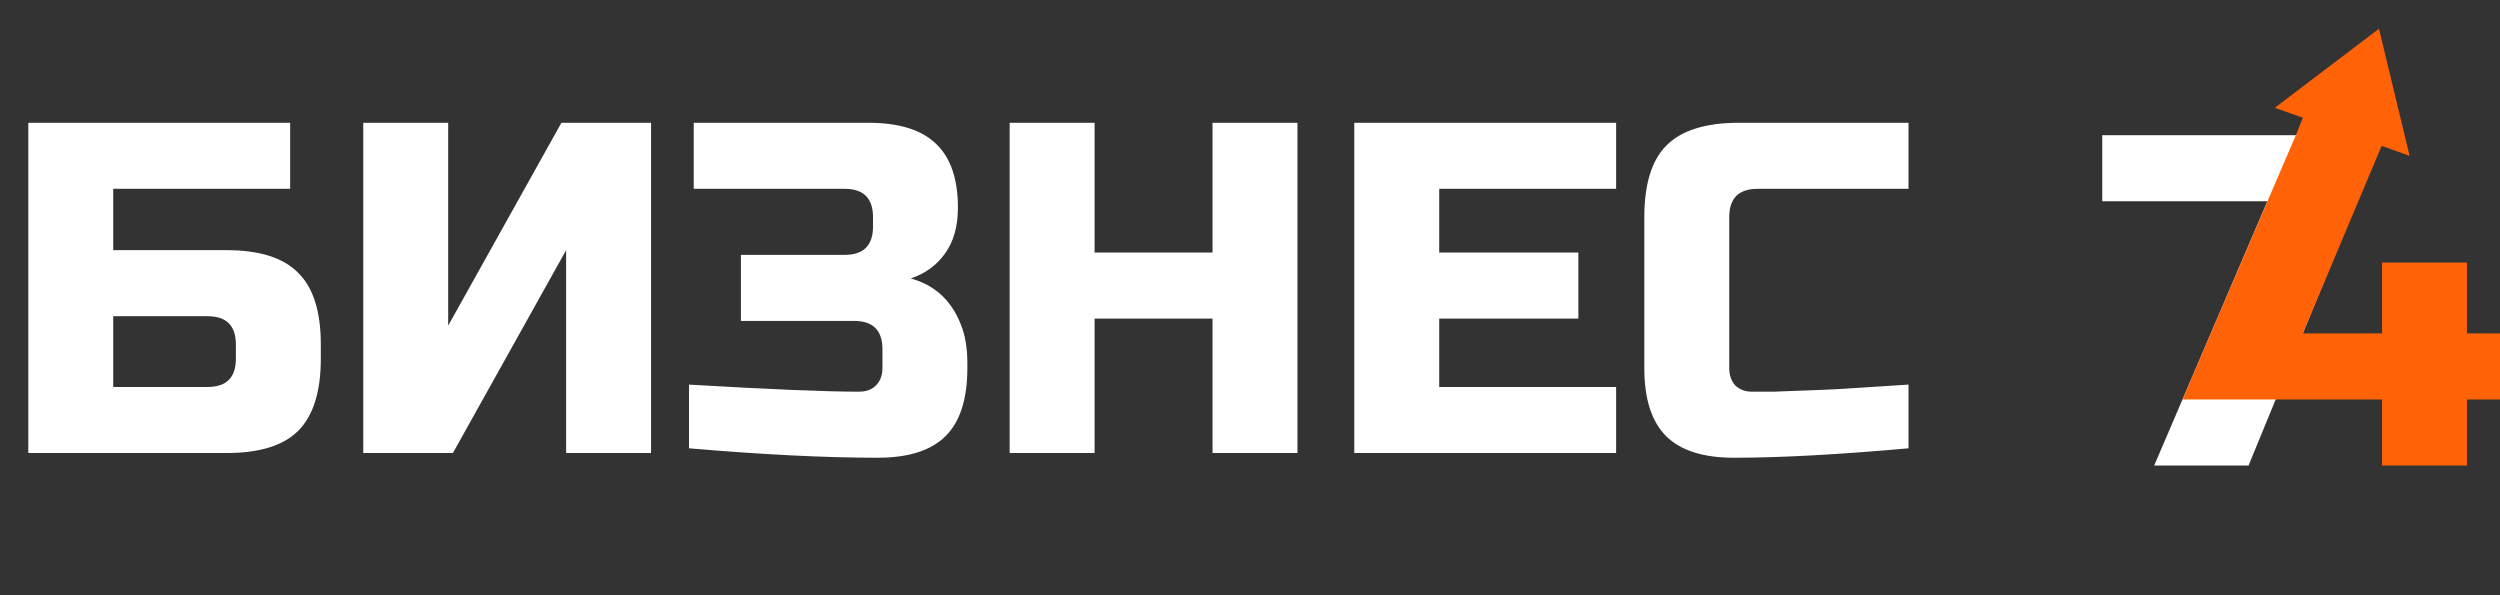 <svg width="147" height="35" viewBox="0 0 147 35" fill="none" xmlns="http://www.w3.org/2000/svg">
<rect x="0" y="0" width="147" height="35" fill="#333333" stroke="none"/>
<path d="M6.658 14.709H13.316C15.258 14.709 16.663 15.153 17.532 16.041C18.42 16.91 18.864 18.315 18.864 20.257V21.09C18.864 23.031 18.42 24.446 17.532 25.334C16.663 26.203 15.258 26.638 13.316 26.638H1.664V7.219H17.061V11.103H6.658V14.709ZM13.87 20.257C13.87 19.148 13.316 18.593 12.206 18.593H6.658V22.754H12.206C13.316 22.754 13.87 22.199 13.87 21.09V20.257ZM38.282 26.638H33.288V14.709L26.63 26.638H21.36V7.219H26.353V19.148L33.011 7.219H38.282V26.638ZM40.514 22.615C45.23 22.893 48.559 23.031 50.501 23.031C50.926 23.031 51.259 22.911 51.499 22.671C51.758 22.412 51.888 22.07 51.888 21.644V20.535C51.888 19.425 51.333 18.87 50.223 18.87H43.565V14.986H49.669C50.778 14.986 51.333 14.432 51.333 13.322V12.767C51.333 11.658 50.778 11.103 49.669 11.103H40.791V7.219H51.056C52.868 7.219 54.2 7.635 55.05 8.467C55.901 9.281 56.326 10.529 56.326 12.212C56.326 13.322 56.067 14.228 55.55 14.931C55.05 15.615 54.385 16.096 53.552 16.373C55.05 16.78 56.067 17.779 56.604 19.369C56.789 19.943 56.881 20.609 56.881 21.367V21.644C56.881 23.457 56.456 24.788 55.605 25.639C54.754 26.49 53.423 26.915 51.61 26.915C48.522 26.915 44.823 26.73 40.514 26.36V22.615ZM76.29 26.638H71.297V18.732H64.362V26.638H59.368V7.219H64.362V14.848H71.297V7.219H76.29V26.638ZM95.028 26.638H79.632V7.219H95.028V11.103H84.626V14.848H92.809V18.732H84.626V22.754H95.028V26.638ZM112.221 26.36C108.097 26.73 104.676 26.915 101.957 26.915C100.145 26.915 98.813 26.49 97.963 25.639C97.112 24.788 96.686 23.457 96.686 21.644V12.767C96.686 10.825 97.121 9.42 97.99 8.55C98.878 7.663 100.293 7.219 102.235 7.219H112.221V11.103H103.344C102.235 11.103 101.68 11.658 101.68 12.767V21.644C101.68 22.07 101.8 22.412 102.04 22.671C102.299 22.911 102.623 23.031 103.011 23.031C103.4 23.031 103.825 23.031 104.287 23.031C104.75 23.013 105.231 22.994 105.73 22.976C106.229 22.957 106.729 22.939 107.228 22.92C107.746 22.902 108.402 22.865 109.198 22.809C110.011 22.754 111.019 22.689 112.221 22.615V26.36Z" fill="white"/>
<path d="M123.613 7.948H138.595V11.834L132.214 27.375H126.665L133.324 11.834H123.613V7.948Z" fill="white"/>
<path d="M140.064 23.49H128.33L129.994 19.604L134.997 7.948H140.305L135.404 19.604L140.064 19.604V15.441H145.058V19.604H147V23.49H145.058V27.375H140.064V23.49Z" fill="#FF6207"/>
<path d="M139.884 1.69L141.685 9.164L133.76 6.337L139.884 1.69Z" fill="#FF6207"/>
<path d="M135.864 5.783L134.998 7.948L139.886 8.505L140.628 6.587L135.864 5.783Z" fill="#FF6207"/>
</svg>
